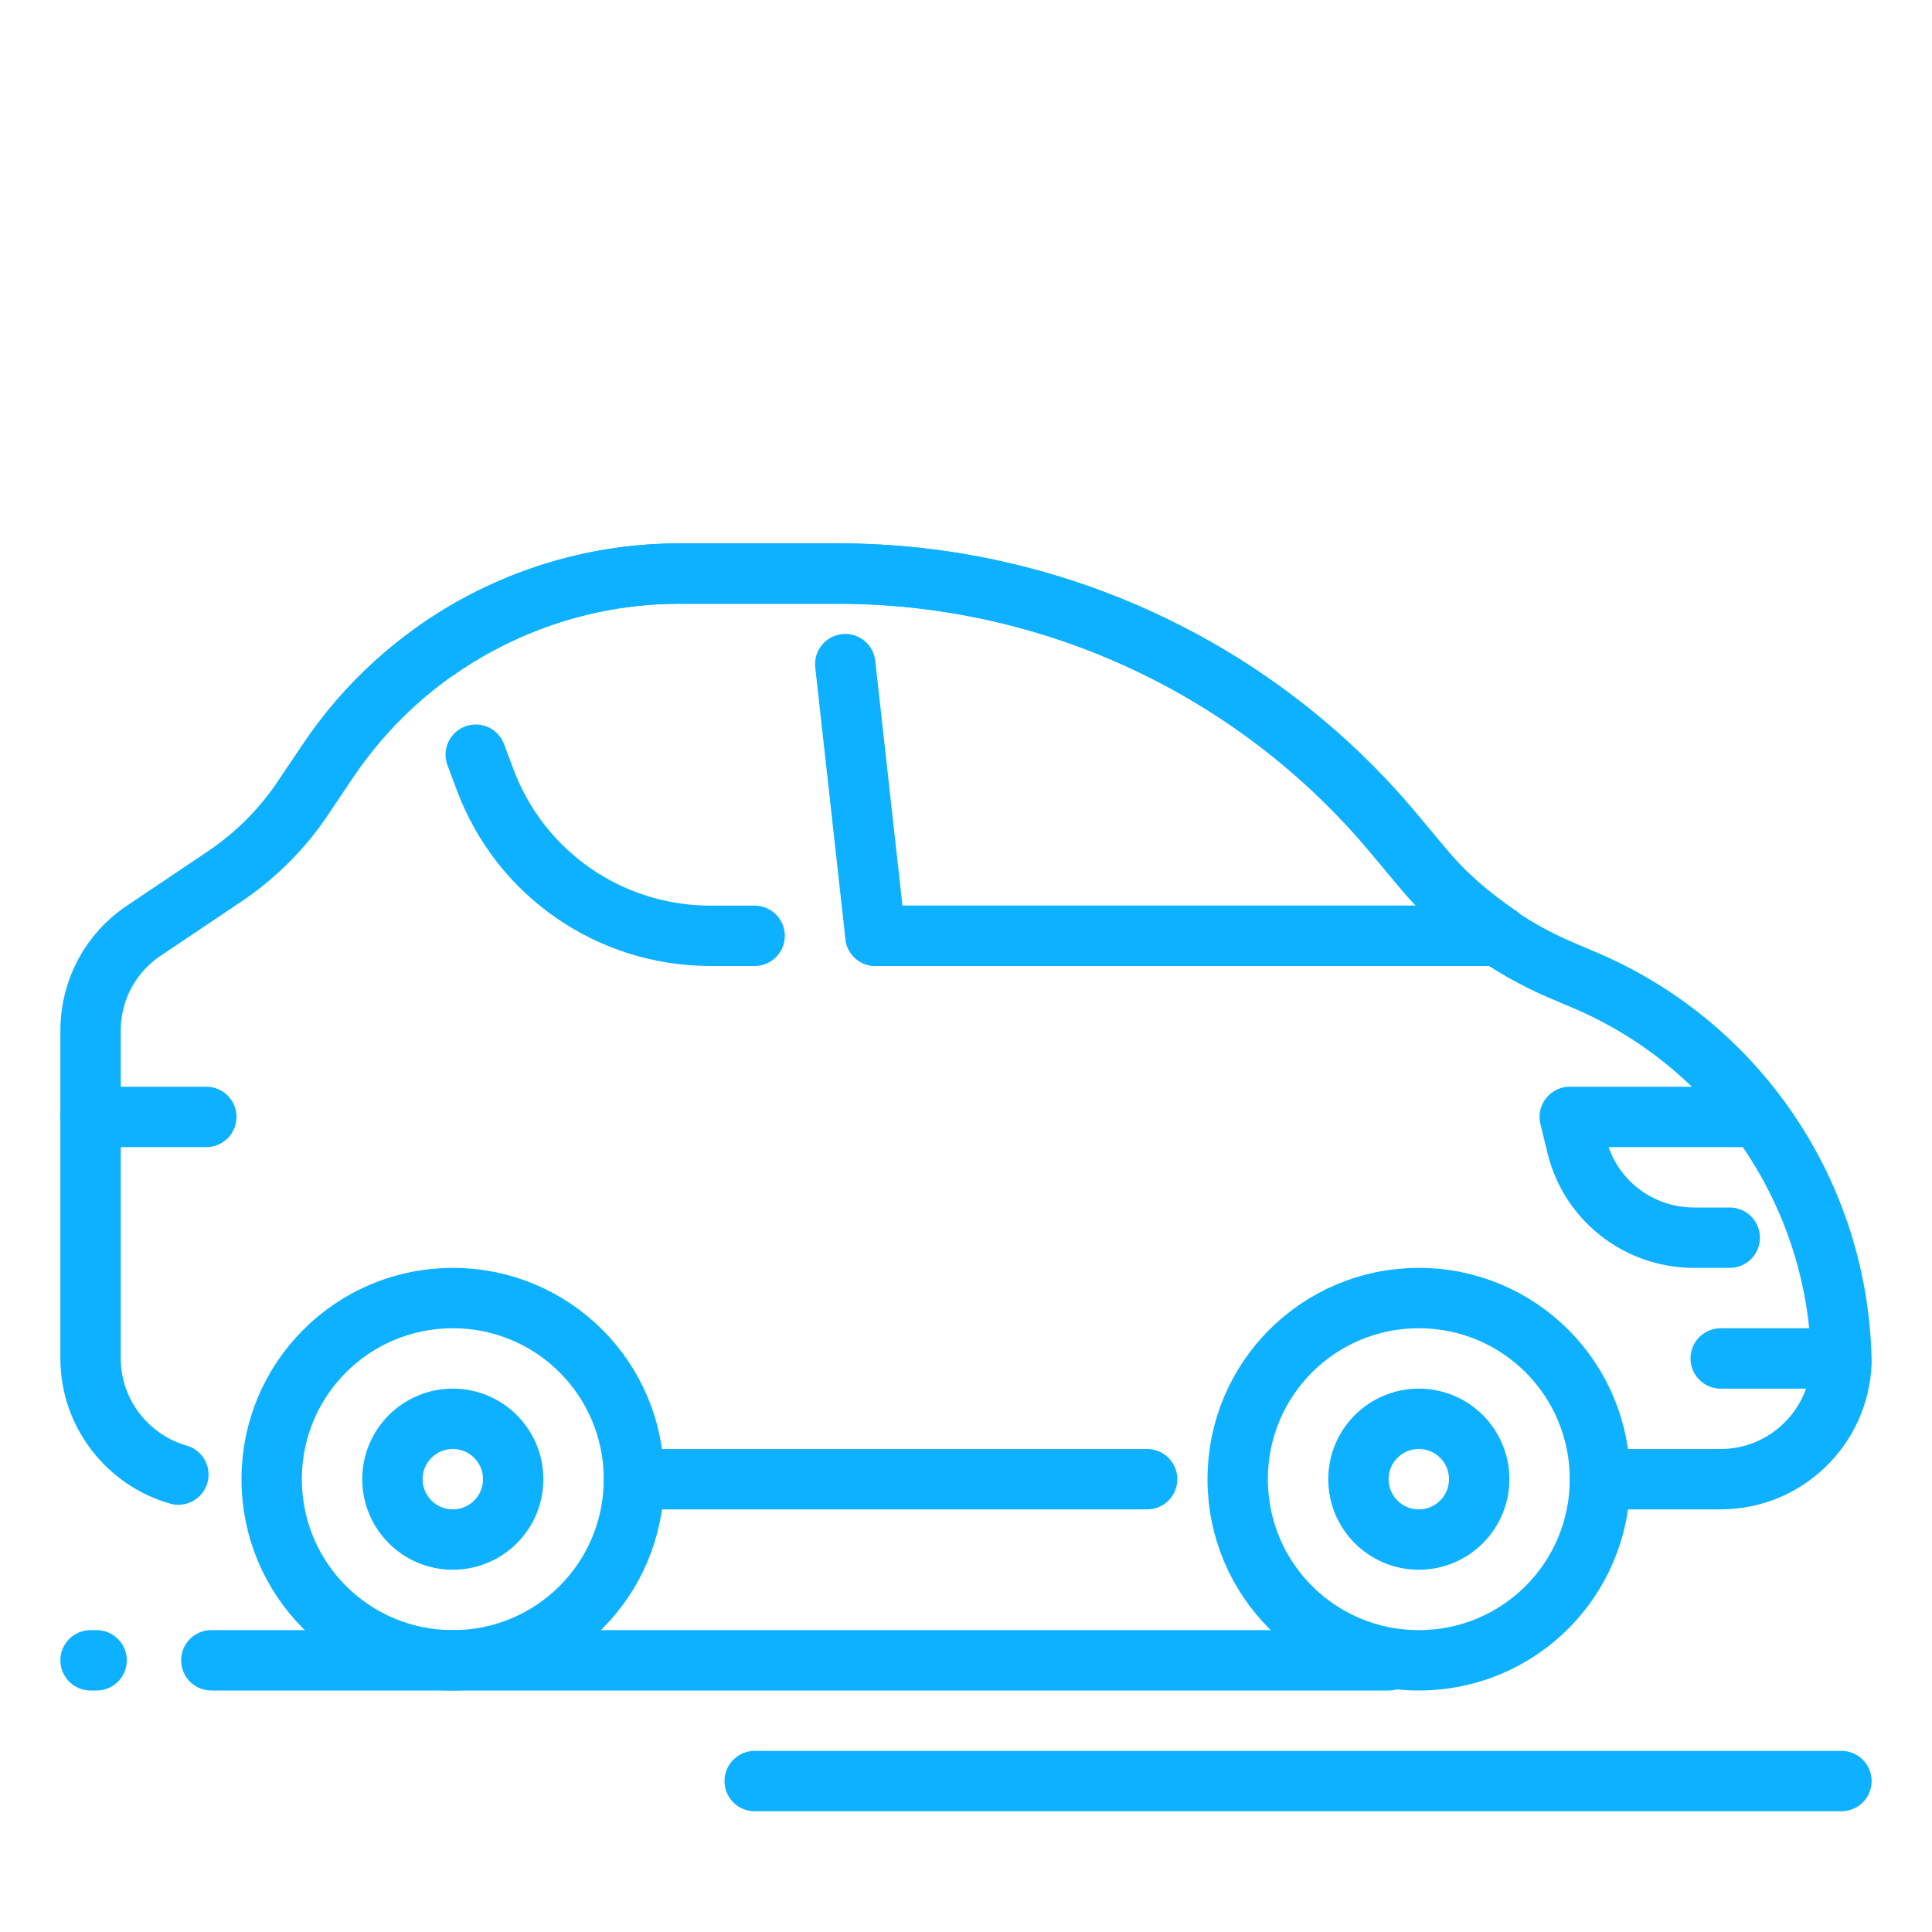 <!DOCTYPE svg PUBLIC "-//W3C//DTD SVG 1.1//EN" "http://www.w3.org/Graphics/SVG/1.1/DTD/svg11.dtd">
<!-- Uploaded to: SVG Repo, www.svgrepo.com, Transformed by: SVG Repo Mixer Tools -->
<svg width="800px" height="800px" viewBox="0 0 32 32" enable-background="new 0 0 32 32" id="_x3C_Layer_x3E_" version="1.1" xml:space="preserve" xmlns="http://www.w3.org/2000/svg" xmlns:xlink="http://www.w3.org/1999/xlink" fill="#000000">
<g id="SVGRepo_bgCarrier" stroke-width="0"/>
<g id="SVGRepo_tracerCarrier" stroke-linecap="round" stroke-linejoin="round"/>
<g id="SVGRepo_iconCarrier"> <g id="car_x2C__sedan_x2C__automobile_x2C__vehicle"> <g id="XMLID_716_"> <line fill="none" id="XMLID_717_" stroke="#0DB1FF" stroke-linecap="round" stroke-linejoin="round" stroke-miterlimit="10" x1="30.5" x2="12.5" y1="29.5" y2="29.5"/> <line fill="none" id="XMLID_718_" stroke="#0DB1FF" stroke-linecap="round" stroke-linejoin="round" stroke-miterlimit="10" x1="23" x2="3.5" y1="27.5" y2="27.5"/> <line fill="none" id="XMLID_719_" stroke="#0DB1FF" stroke-linecap="round" stroke-linejoin="round" stroke-miterlimit="10" x1="1.6" x2="1.5" y1="27.5" y2="27.5"/> <line fill="none" id="XMLID_720_" stroke="#0DB1FF" stroke-linecap="round" stroke-linejoin="round" stroke-miterlimit="10" x1="10.5" x2="19" y1="24.5" y2="24.5"/> <path d=" M26.5,24.5h2c1.08,0,1.96-0.86,2-1.93c-0.04-2.79-1.73-5.29-4.31-6.36l-0.33-0.14c-0.891-0.38-1.681-0.96-2.301-1.7l-0.46-0.55 C20.82,11.08,17.44,9.5,13.88,9.5h-2.63c-2.34,0-4.53,1.17-5.83,3.12l-0.37,0.55c-0.359,0.55-0.83,1.02-1.38,1.38l-1.28,0.86 C1.83,15.78,1.5,16.4,1.5,17.07v5.43c0,0.911,0.617,1.685,1.454,1.924" fill="none" id="XMLID_721_" stroke="#0DB1FF" stroke-linecap="round" stroke-linejoin="round" stroke-miterlimit="10"/> <path d=" M14.5,15.5h10.33c-0.47-0.32-0.91-0.69-1.271-1.13l-0.46-0.55C20.82,11.08,17.44,9.5,13.88,9.5h-2.63c-1.46,0-2.86,0.46-4.02,1.27 " fill="none" id="XMLID_722_" stroke="#0DB1FF" stroke-linecap="round" stroke-linejoin="round" stroke-miterlimit="10"/> <path d=" M7.88,12.5l0.15,0.4c0.58,1.57,2.069,2.6,3.739,2.6h0.73" fill="none" id="XMLID_723_" stroke="#0DB1FF" stroke-linecap="round" stroke-linejoin="round" stroke-miterlimit="10"/> <path d="M10.5,24.5c0,1.66-1.34,3-3,3s-3-1.34-3-3 s1.34-3,3-3S10.5,22.84,10.5,24.5z" fill="none" id="XMLID_724_" stroke="#0DB1FF" stroke-miterlimit="10"/> <circle cx="7.5" cy="24.5" fill="none" id="XMLID_725_" r="1" stroke="#0DB1FF" stroke-miterlimit="10"/> <path d="M26.5,24.5c0,1.66-1.34,3-3,3s-3-1.34-3-3 s1.34-3,3-3S26.5,22.84,26.5,24.5z" fill="none" id="XMLID_726_" stroke="#0DB1FF" stroke-miterlimit="10"/> <circle cx="23.5" cy="24.5" fill="none" id="XMLID_727_" r="1" stroke="#0DB1FF" stroke-miterlimit="10"/> <polyline fill="none" id="XMLID_728_" points=" 23.5,15.5 14.5,15.5 14,11 " stroke="#0DB1FF" stroke-linecap="round" stroke-linejoin="round" stroke-miterlimit="10"/> <path d=" M29.1,18.5H26l0.12,0.49c0.22,0.89,1.02,1.51,1.939,1.51h0.591" fill="none" id="XMLID_729_" stroke="#0DB1FF" stroke-linecap="round" stroke-linejoin="round" stroke-miterlimit="10"/> <line fill="none" id="XMLID_730_" stroke="#0DB1FF" stroke-linecap="round" stroke-linejoin="round" stroke-miterlimit="10" x1="3.417" x2="1.5" y1="18.5" y2="18.5"/> <line fill="none" id="XMLID_731_" stroke="#0DB1FF" stroke-linecap="round" stroke-linejoin="round" stroke-miterlimit="10" x1="30.417" x2="28.5" y1="22.5" y2="22.5"/> </g> </g> </g>
</svg>